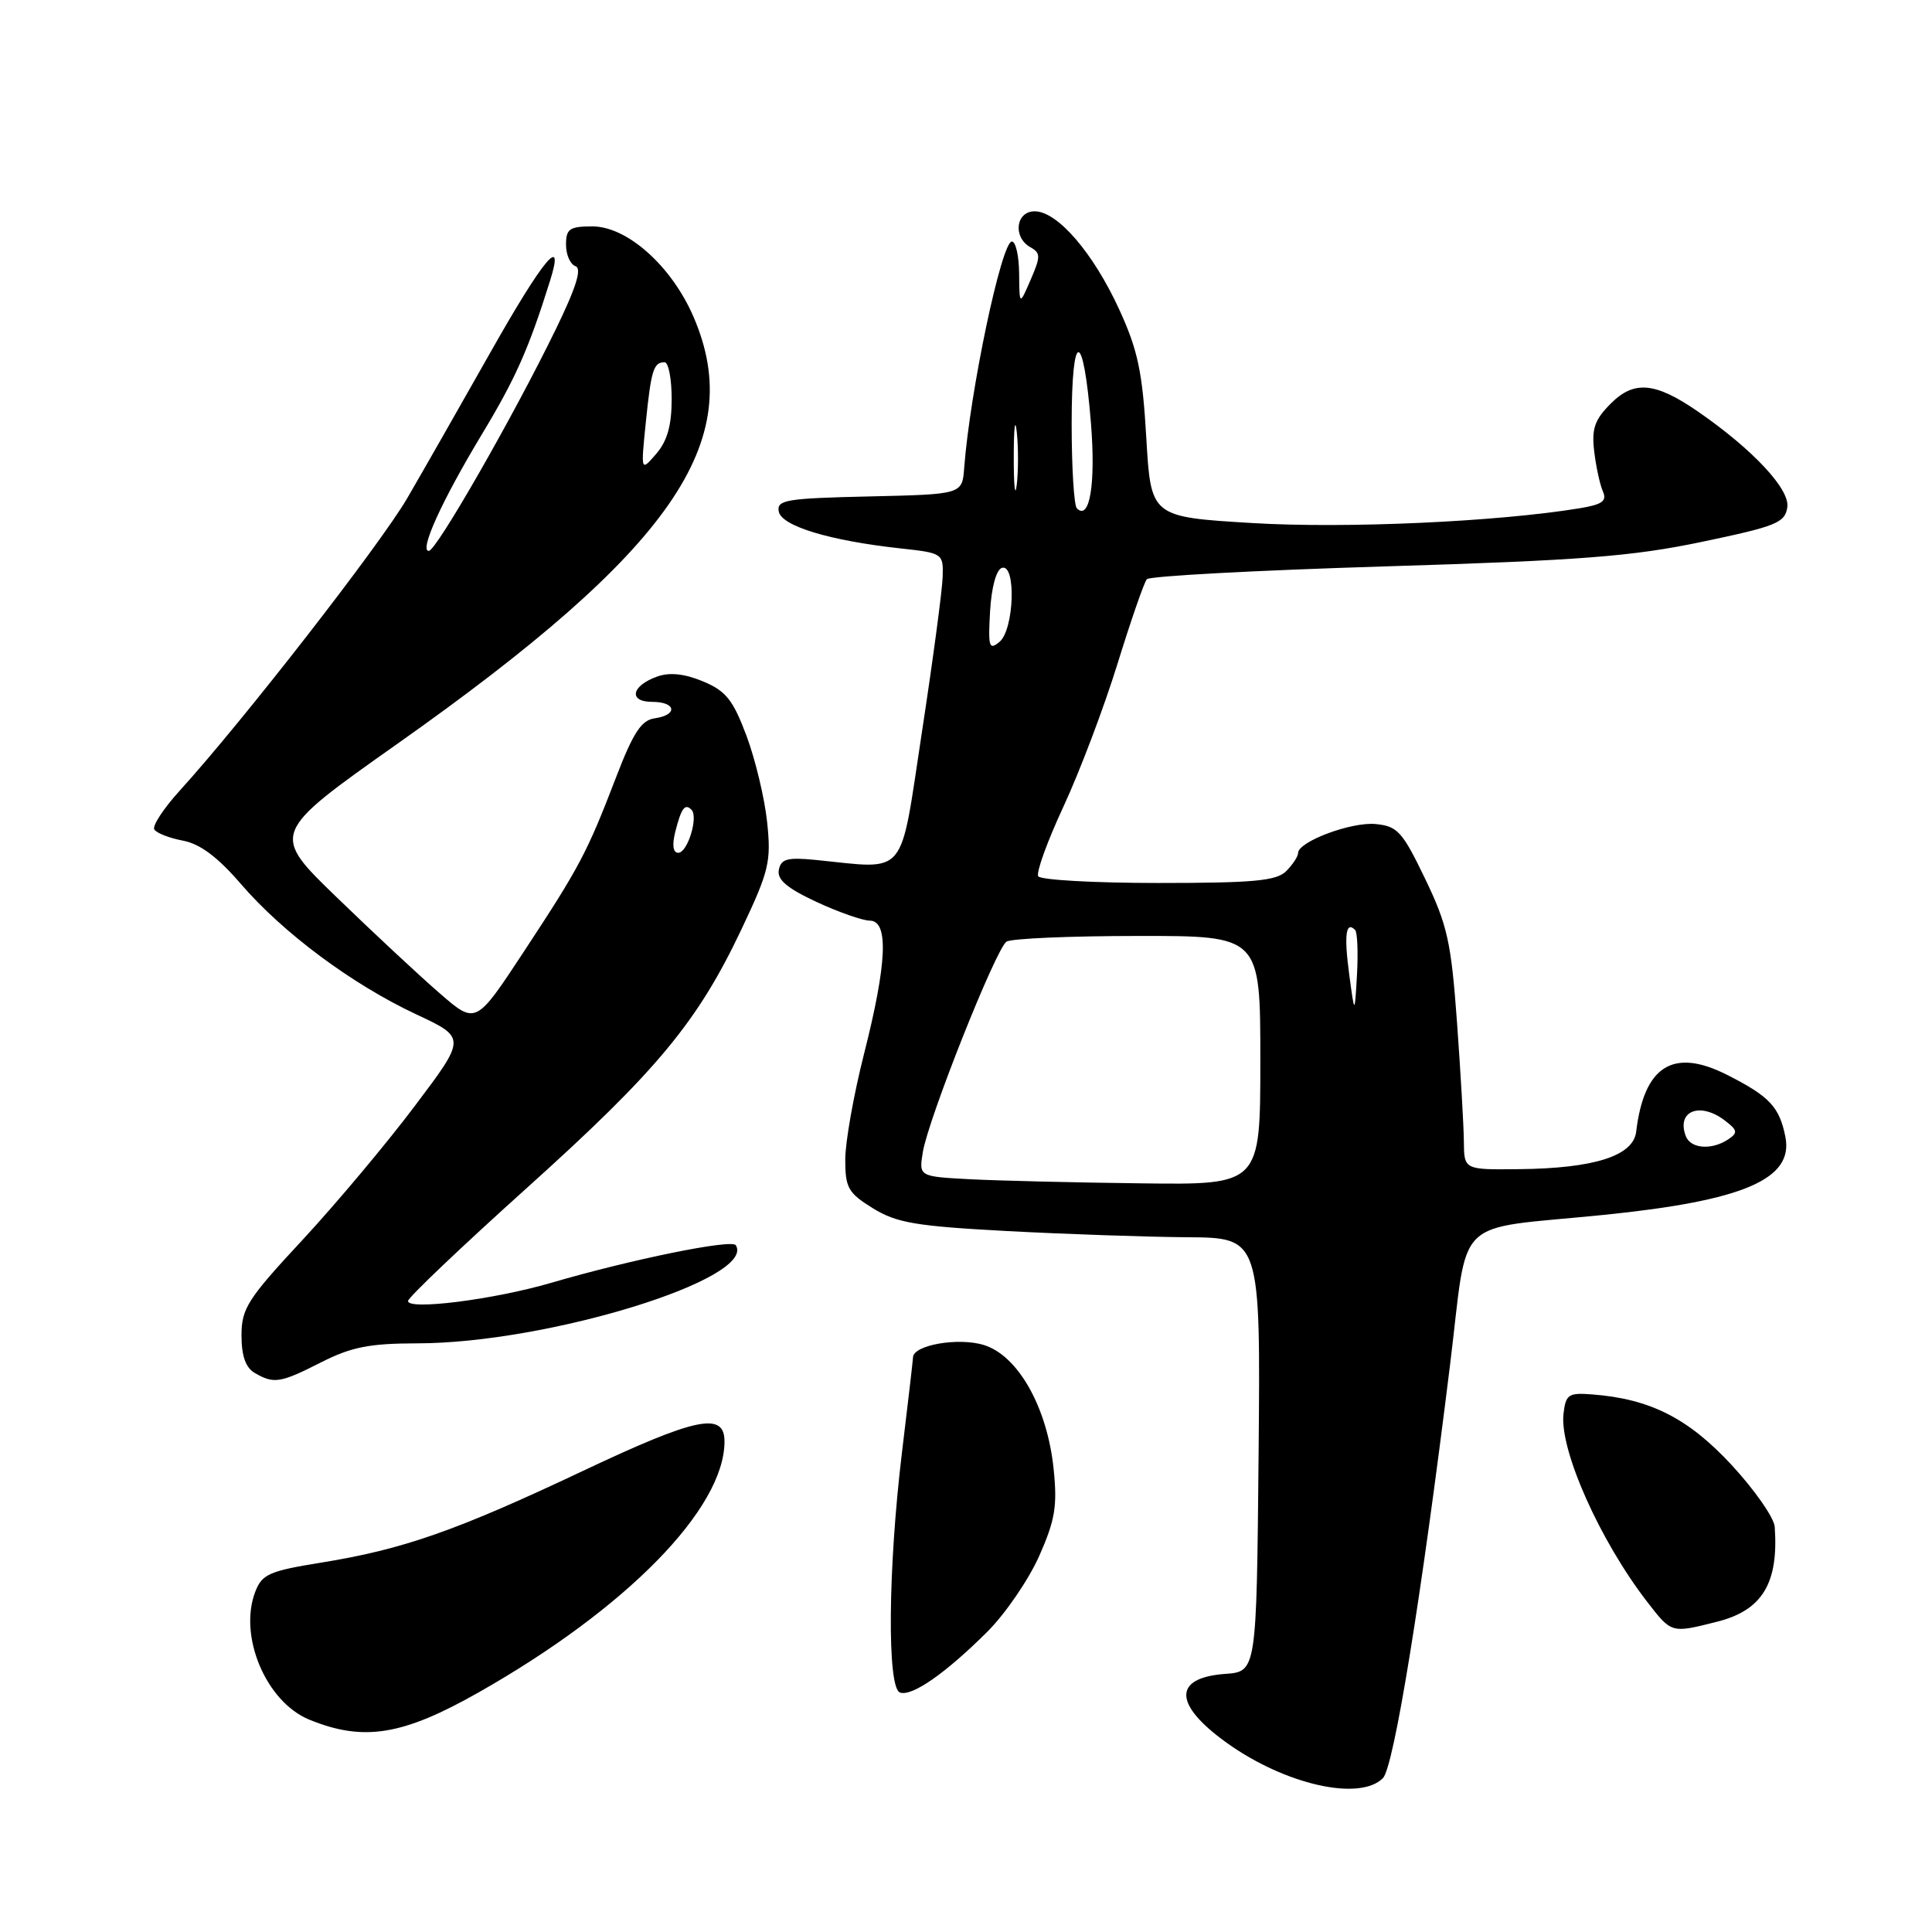 <?xml version="1.0" encoding="UTF-8" standalone="no"?>
<!DOCTYPE svg PUBLIC "-//W3C//DTD SVG 1.1//EN" "http://www.w3.org/Graphics/SVG/1.1/DTD/svg11.dtd" >
<svg xmlns="http://www.w3.org/2000/svg" xmlns:xlink="http://www.w3.org/1999/xlink" version="1.1" viewBox="0 0 256 256">
 <g >
 <path fill="currentColor"
d=" M 183.24 235.62 C 184.69 234.17 188.32 211.83 192.14 180.84 C 194.63 160.69 192.23 163.03 212.50 160.98 C 231.05 159.10 237.70 156.24 236.57 150.62 C 235.78 146.67 234.47 145.27 228.86 142.43 C 221.71 138.80 217.85 141.22 216.80 149.97 C 216.41 153.17 211.23 154.82 201.25 154.92 C 194.00 155.00 194.00 155.00 193.97 151.25 C 193.95 149.19 193.54 142.08 193.06 135.45 C 192.29 124.83 191.79 122.57 188.84 116.45 C 185.83 110.19 185.18 109.47 182.28 109.19 C 179.05 108.88 172.00 111.52 172.00 113.04 C 172.00 113.49 171.29 114.56 170.43 115.43 C 169.14 116.72 166.13 117.00 153.49 117.00 C 145.03 117.00 137.87 116.60 137.57 116.11 C 137.27 115.63 138.78 111.46 140.92 106.86 C 143.06 102.26 146.27 93.78 148.06 88.00 C 149.85 82.22 151.60 77.16 151.96 76.75 C 152.32 76.33 166.53 75.57 183.55 75.05 C 209.49 74.26 216.28 73.73 225.50 71.80 C 235.40 69.73 236.53 69.27 236.83 67.20 C 237.17 64.81 232.26 59.56 225.00 54.54 C 219.34 50.64 216.54 50.37 213.45 53.46 C 211.30 55.61 210.88 56.80 211.24 59.80 C 211.48 61.84 212.00 64.22 212.39 65.11 C 212.96 66.39 212.32 66.85 209.30 67.35 C 198.39 69.14 178.38 70.05 166.00 69.31 C 152.50 68.50 152.50 68.50 151.89 58.00 C 151.38 49.28 150.78 46.40 148.30 41.00 C 144.86 33.50 140.12 28.00 137.10 28.00 C 134.59 28.00 134.18 31.44 136.53 32.76 C 137.90 33.52 137.90 33.99 136.57 37.06 C 135.08 40.50 135.08 40.50 135.04 36.25 C 135.02 33.91 134.59 32.00 134.08 32.00 C 132.71 32.00 128.52 51.90 127.76 62.00 C 127.50 65.50 127.50 65.50 115.18 65.78 C 104.16 66.03 102.90 66.24 103.19 67.78 C 103.56 69.71 109.91 71.63 119.25 72.66 C 124.91 73.27 125.00 73.34 124.91 76.39 C 124.87 78.10 123.63 87.38 122.16 97.00 C 119.17 116.61 120.37 115.17 108.02 113.94 C 104.33 113.58 103.48 113.81 103.20 115.26 C 102.94 116.55 104.27 117.68 108.17 119.50 C 111.10 120.86 114.29 121.98 115.25 121.99 C 117.78 122.00 117.54 127.62 114.50 139.60 C 113.12 145.02 112.00 151.34 112.00 153.65 C 112.00 157.39 112.39 158.08 115.66 160.10 C 118.81 162.04 121.33 162.47 133.41 163.12 C 141.16 163.53 151.89 163.90 157.27 163.94 C 167.03 164.00 167.03 164.00 166.77 192.75 C 166.50 221.50 166.50 221.50 162.34 221.80 C 155.40 222.31 155.48 225.85 162.53 230.92 C 170.26 236.47 180.14 238.71 183.24 235.62 Z  M 63.44 224.24 C 83.01 213.15 96.00 199.89 96.00 191.00 C 96.00 187.03 92.28 187.80 77.29 194.88 C 60.43 202.85 53.43 205.30 42.53 207.06 C 35.70 208.16 34.72 208.59 33.83 210.90 C 31.56 216.78 35.26 225.53 41.00 227.87 C 48.19 230.80 53.36 229.96 63.44 224.24 Z  M 130.83 216.21 C 133.21 213.84 136.29 209.33 137.69 206.20 C 139.81 201.41 140.12 199.57 139.61 194.64 C 138.77 186.48 134.90 179.61 130.36 178.22 C 126.99 177.18 121.03 178.22 120.98 179.85 C 120.97 180.21 120.31 185.90 119.51 192.50 C 117.66 207.86 117.53 223.67 119.25 224.27 C 120.84 224.83 125.29 221.73 130.83 216.21 Z  M 227.51 214.89 C 233.51 213.38 235.69 209.80 235.16 202.31 C 235.07 201.10 232.50 197.42 229.45 194.12 C 223.72 187.93 218.66 185.36 211.00 184.77 C 207.82 184.52 207.47 184.76 207.17 187.35 C 206.63 192.11 211.99 204.14 218.26 212.25 C 221.51 216.45 221.43 216.42 227.51 214.89 Z  M 42.58 180.50 C 46.57 178.48 48.97 178.01 55.29 178.00 C 72.51 177.99 100.25 169.45 97.50 165.00 C 96.98 164.16 83.71 166.86 73.00 169.99 C 65.41 172.21 53.97 173.65 54.07 172.38 C 54.11 171.90 61.15 165.20 69.71 157.50 C 87.06 141.90 92.44 135.42 98.27 123.09 C 101.91 115.40 102.20 114.17 101.65 108.94 C 101.32 105.79 100.09 100.65 98.92 97.51 C 97.13 92.74 96.20 91.56 93.16 90.29 C 90.71 89.27 88.74 89.06 87.10 89.64 C 83.66 90.86 83.22 93.00 86.42 93.00 C 89.59 93.00 89.86 94.74 86.75 95.18 C 84.98 95.43 83.91 97.07 81.63 103.00 C 77.79 113.01 76.79 114.89 69.39 126.13 C 63.05 135.77 63.05 135.77 58.28 131.63 C 55.65 129.36 49.54 123.66 44.68 118.96 C 35.85 110.43 35.85 110.43 52.68 98.54 C 89.08 72.83 99.01 58.52 91.91 42.02 C 89.02 35.28 83.12 30.00 78.50 30.00 C 75.47 30.00 75.00 30.32 75.00 32.42 C 75.00 33.75 75.56 35.03 76.25 35.27 C 77.13 35.57 76.36 38.05 73.66 43.60 C 68.10 55.04 57.81 73.00 56.82 73.00 C 55.52 73.00 58.55 66.34 63.88 57.50 C 68.31 50.16 70.06 46.22 72.87 37.25 C 74.91 30.78 72.00 34.26 64.95 46.75 C 60.99 53.76 56.05 62.42 53.97 66.00 C 50.37 72.18 32.12 95.64 23.81 104.77 C 21.67 107.13 20.15 109.44 20.45 109.91 C 20.74 110.39 22.45 111.05 24.24 111.39 C 26.50 111.81 28.84 113.56 31.91 117.12 C 37.51 123.63 46.65 130.42 55.14 134.40 C 61.78 137.51 61.78 137.51 54.96 146.55 C 51.22 151.53 44.52 159.51 40.08 164.30 C 32.80 172.13 32.00 173.38 32.00 176.95 C 32.00 179.66 32.55 181.22 33.75 181.92 C 36.29 183.40 37.14 183.27 42.58 180.50 Z  M 128.63 156.26 C 121.75 155.90 121.75 155.90 122.28 152.66 C 123.00 148.25 131.97 125.68 133.37 124.77 C 133.99 124.36 141.81 124.02 150.75 124.02 C 167.00 124.00 167.00 124.00 167.00 140.50 C 167.00 157.00 167.00 157.00 151.25 156.80 C 142.59 156.70 132.41 156.45 128.63 156.26 Z  M 223.38 150.55 C 222.10 147.21 225.25 145.95 228.56 148.48 C 230.24 149.76 230.30 150.10 229.00 150.97 C 226.81 152.43 224.02 152.22 223.38 150.55 Z  M 178.77 129.06 C 178.08 123.88 178.33 122.00 179.56 123.22 C 179.86 123.53 179.97 126.19 179.81 129.14 C 179.50 134.50 179.50 134.50 178.77 129.06 Z  M 131.19 81.00 C 131.37 77.85 132.01 75.49 132.75 75.25 C 134.67 74.61 134.39 83.43 132.44 85.05 C 131.06 86.20 130.92 85.74 131.19 81.00 Z  M 142.69 67.36 C 142.31 66.98 142.00 61.93 142.00 56.13 C 142.00 43.52 143.55 43.51 144.56 56.11 C 145.20 64.12 144.39 69.05 142.69 67.36 Z  M 134.33 60.50 C 134.33 56.65 134.51 55.20 134.73 57.27 C 134.95 59.35 134.94 62.50 134.72 64.27 C 134.50 66.05 134.32 64.35 134.33 60.50 Z  M 89.47 110.25 C 90.27 107.08 90.75 106.42 91.62 107.29 C 92.57 108.23 91.11 113.00 89.87 113.00 C 89.18 113.00 89.04 111.99 89.47 110.25 Z  M 85.57 56.00 C 86.28 49.03 86.60 48.00 88.06 48.00 C 88.58 48.00 89.00 50.20 89.00 52.89 C 89.00 56.38 88.41 58.45 86.95 60.14 C 84.91 62.50 84.91 62.50 85.57 56.00 Z "/>
</g>
</svg>